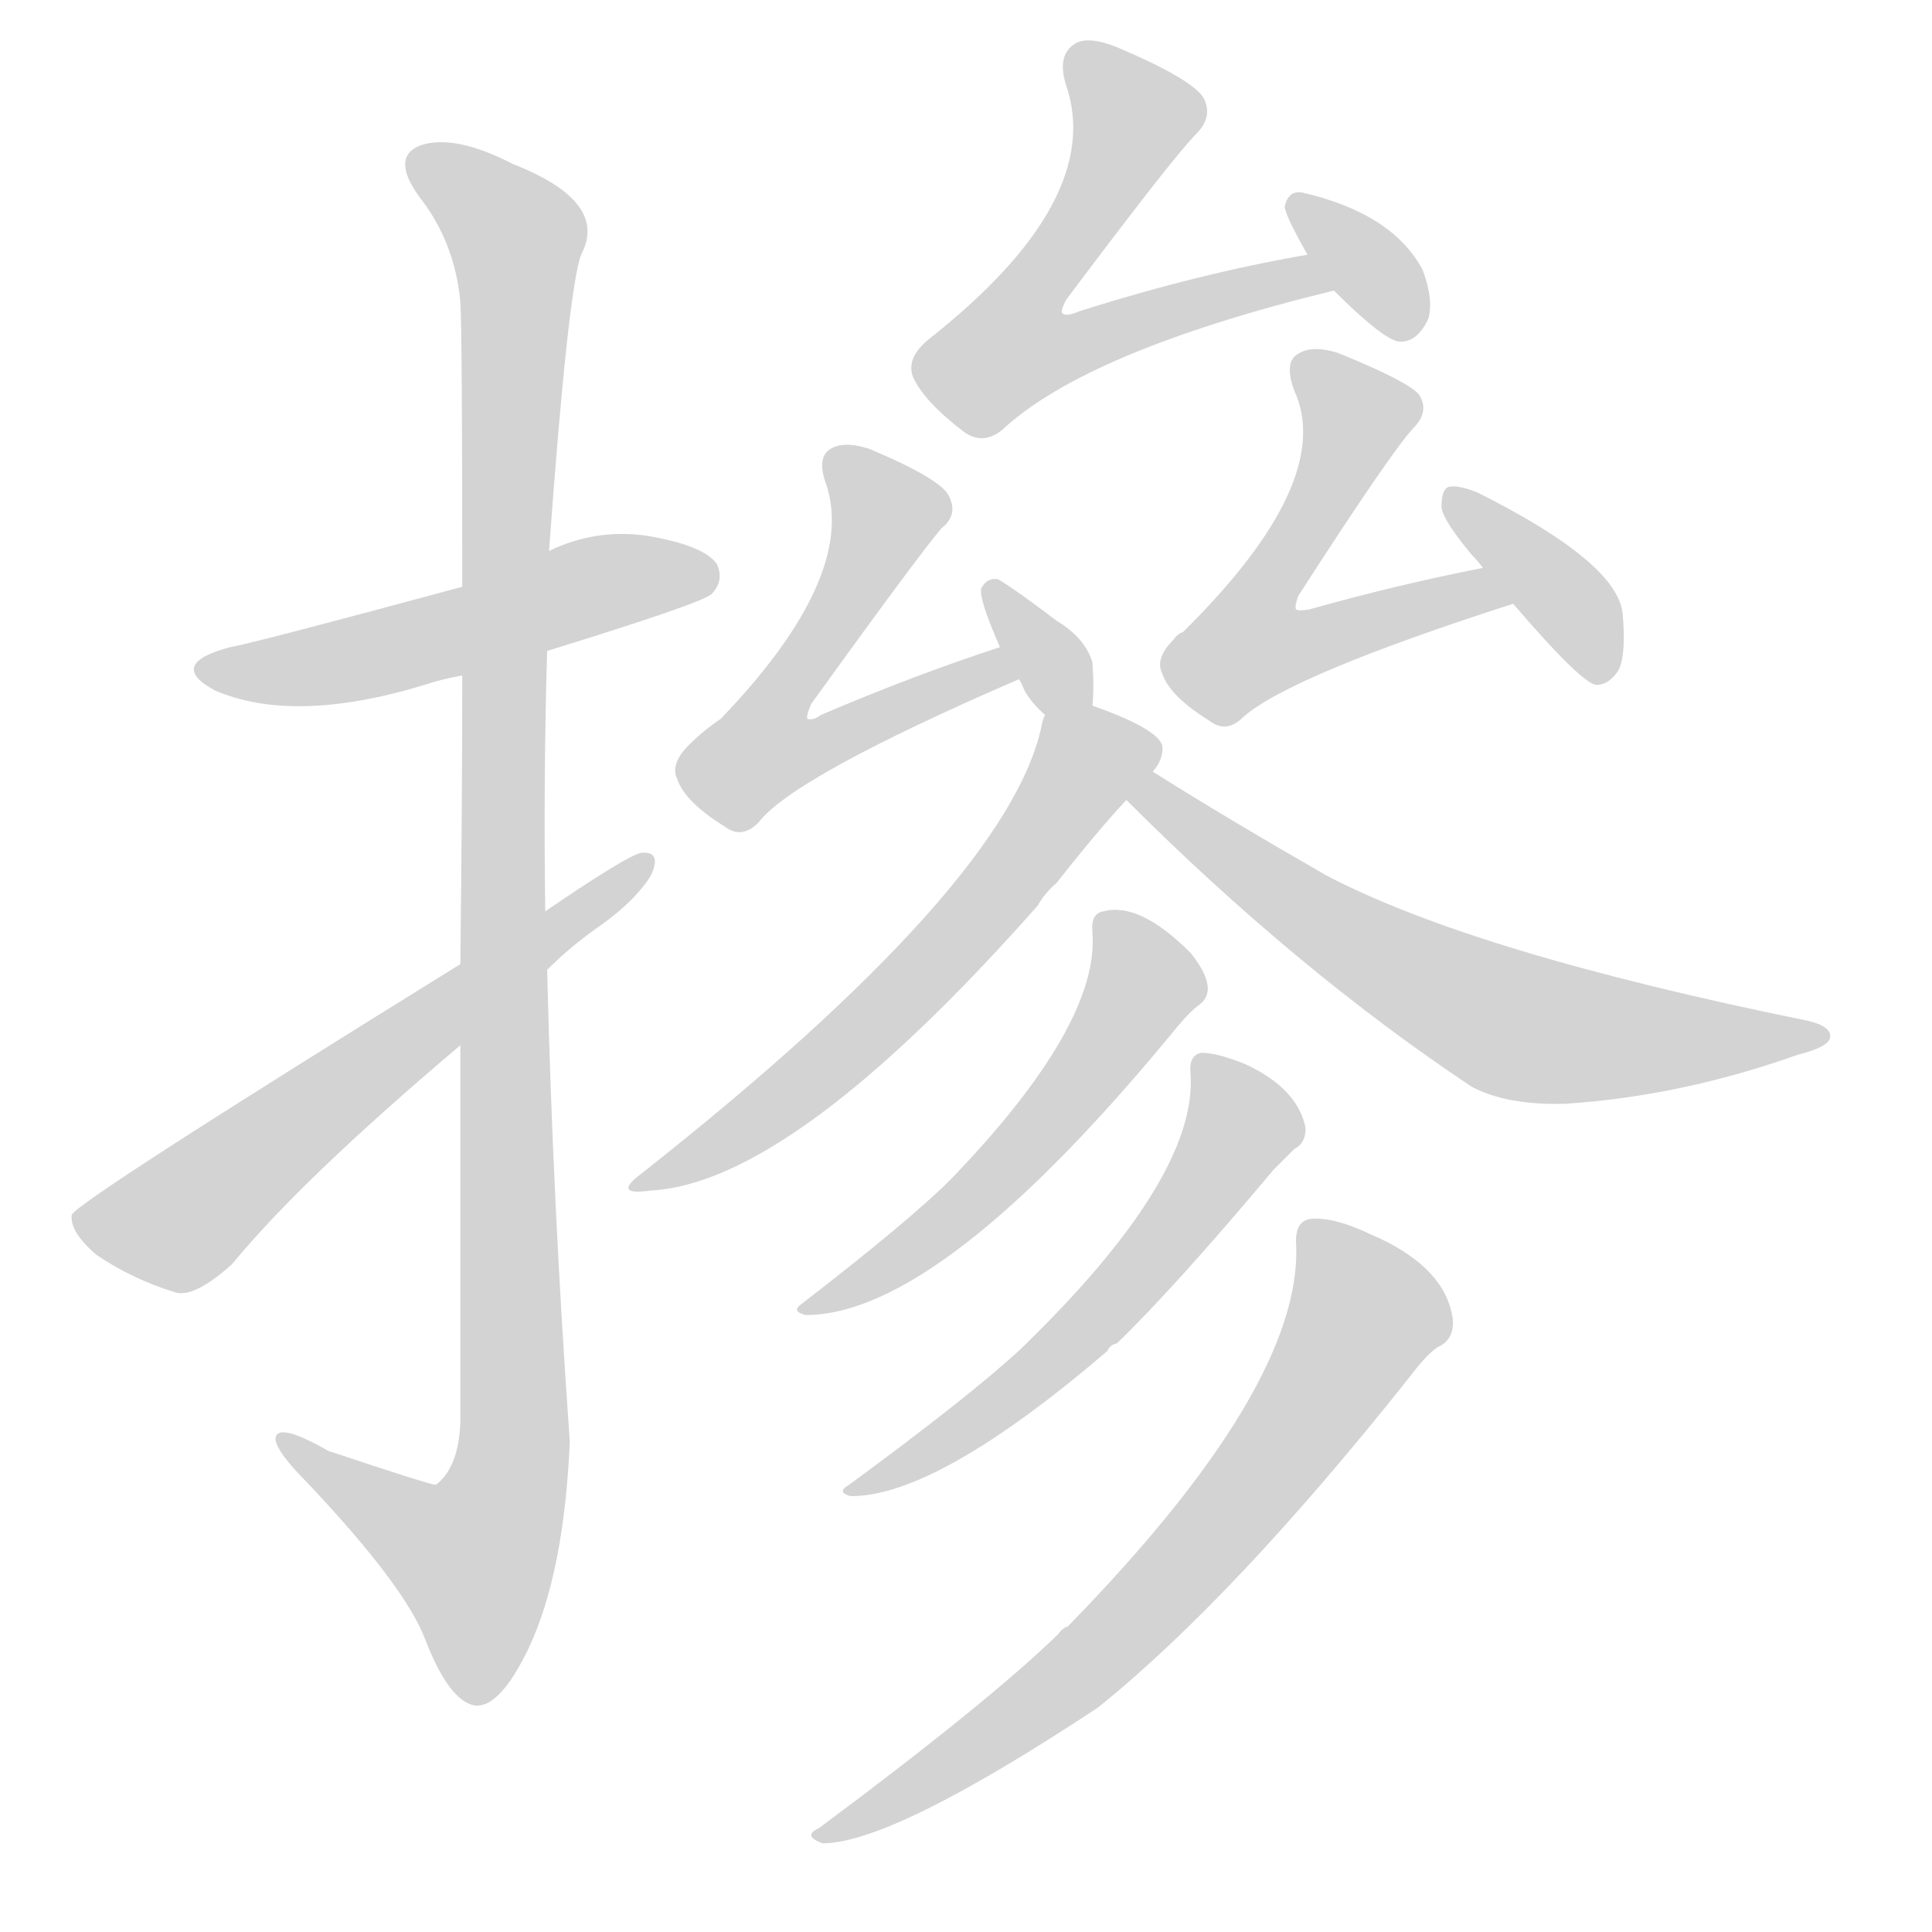 <svg version="1.1" viewBox="0 0 1024 1024" xmlns="http://www.w3.org/2000/svg">
  
  <g transform="scale(1, -1) translate(0, -900)">
    <style type="text/css">
        .origin {display:none;}
        .hide {display:none;}
        .stroke {fill: lightgray;}
    </style>

    <path d="M 290 555 Q 371 580 377 585 Q 384 592 380 601 Q 373 611 343 616 Q 316 620 291 608 L 245 589 Q 134 559 122 557 Q 88 548 114 534 Q 156 516 225 537 Q 234 540 245 542 L 290 555 Z" fill="lightgray" class="stroke"/>
    <path d="M 244 346 Q 244 258 244 146 Q 243 122 231 113 Q 228 113 174 131 Q 146 147 146 137 Q 147 130 163 114 Q 214 60 225 32 Q 238 -2 252 -4 Q 265 -5 280 26 Q 299 66 302 136 Q 293 262 290 386 L 289 417 Q 288 487 290 555 L 291 608 Q 301 746 308 765 Q 323 793 272 813 Q 241 829 223 823 Q 207 817 222 796 Q 241 772 244 740 Q 245 724 245 589 L 245 542 Q 245 478 244 389 L 244 346 Z" fill="lightgray" class="stroke"/>
    <path d="M 244 389 Q 39 262 38 256 Q 37 247 51 235 Q 70 222 93 215 Q 103 212 123 230 Q 160 275 244 346 L 290 386 Q 303 399 319 410 Q 337 423 345 436 Q 351 449 340 448 Q 333 447 289 417 L 244 389 Z" fill="lightgray" class="stroke"/>
    <path d="M 693 765 Q 635 755 572 735 Q 565 732 563 734 Q 562 735 565 741 Q 622 817 634 829 Q 643 838 638 848 Q 632 858 592 875 Q 577 881 570 877 Q 560 871 565 855 Q 586 794 492 720 Q 480 710 484 700 Q 490 687 511 671 Q 521 664 531 672 Q 576 714 707 746 C 736 753 723 770 693 765 Z" fill="lightgray" class="stroke"/>
    <path d="M 707 746 Q 732 721 741 719 Q 751 718 757 731 Q 760 741 754 757 Q 738 787 690 798 Q 683 799 681 791 Q 680 788 693 765 L 707 746 Z" fill="lightgray" class="stroke"/>
    <path d="M 530 557 Q 484 542 435 521 Q 431 518 428 519 Q 427 520 430 527 Q 487 606 499 620 Q 508 627 503 637 Q 499 646 461 662 Q 449 666 442 663 Q 432 659 438 643 Q 454 594 382 519 Q 373 513 365 505 Q 355 495 359 487 Q 363 475 384 462 Q 393 455 402 464 Q 420 488 540 540 C 567 552 558 566 530 557 Z" fill="lightgray" class="stroke"/>
    <path d="M 579 526 Q 580 535 579 549 Q 575 562 560 571 Q 539 587 529 593 Q 523 594 520 588 Q 519 582 530 557 L 540 540 Q 541 539 543 534 Q 547 527 554 521 C 576 501 577 501 579 526 Z" fill="lightgray" class="stroke"/>
    <path d="M 786 599 Q 740 590 694 577 Q 688 576 687 577 Q 686 578 688 584 Q 737 660 749 673 Q 758 682 752 691 Q 746 698 709 713 Q 696 717 689 713 Q 680 709 686 693 Q 708 645 627 565 Q 624 564 622 561 Q 612 551 616 543 Q 620 531 641 518 Q 650 511 659 520 Q 684 542 802 580 C 831 589 815 605 786 599 Z" fill="lightgray" class="stroke"/>
    <path d="M 802 580 Q 838 538 846 537 Q 853 537 858 545 Q 862 554 860 575 Q 857 602 783 639 Q 773 643 768 642 Q 764 641 764 631 Q 765 624 780 606 Q 783 603 786 599 L 802 580 Z" fill="lightgray" class="stroke"/>
    <path d="M 611 491 Q 617 498 616 505 Q 613 514 579 526 C 558 534 558 534 554 521 Q 553 520 552 515 Q 534 431 340 278 Q 324 266 345 269 Q 420 273 550 420 Q 554 427 560 432 Q 582 460 597 476 L 611 491 Z" fill="lightgray" class="stroke"/>
    <path d="M 597 476 Q 687 386 780 324 Q 799 314 830 315 Q 891 319 953 341 Q 969 345 970 350 Q 971 356 958 359 Q 781 395 703 436 Q 649 467 611 491 C 586 507 576 497 597 476 Z" fill="lightgray" class="stroke"/>
    <path d="M 579 406 Q 583 357 504 275 Q 482 253 425 209 Q 419 205 427 203 Q 499 203 625 357 Q 631 364 635 367 Q 641 371 640 378 Q 639 385 631 395 Q 604 422 585 417 Q 578 416 579 406 Z" fill="lightgray" class="stroke"/>
    <path d="M 631 331 Q 635 276 541 185 Q 514 160 450 113 Q 443 109 451 107 Q 497 107 587 184 Q 588 187 592 188 Q 623 218 675 280 Q 682 287 686 291 Q 692 294 692 302 Q 688 323 660 336 Q 645 342 637 342 Q 630 341 631 331 Z" fill="lightgray" class="stroke"/>
    <path d="M 687 240 Q 690 165 566 38 Q 563 37 561 34 Q 524 -2 434 -69 Q 425 -73 436 -77 Q 473 -77 582 -5 Q 654 53 747 170 Q 756 182 762 186 Q 771 190 770 201 Q 766 229 726 246 Q 707 255 695 254 Q 686 253 687 240 Z" fill="lightgray" class="stroke"/></g>
</svg>